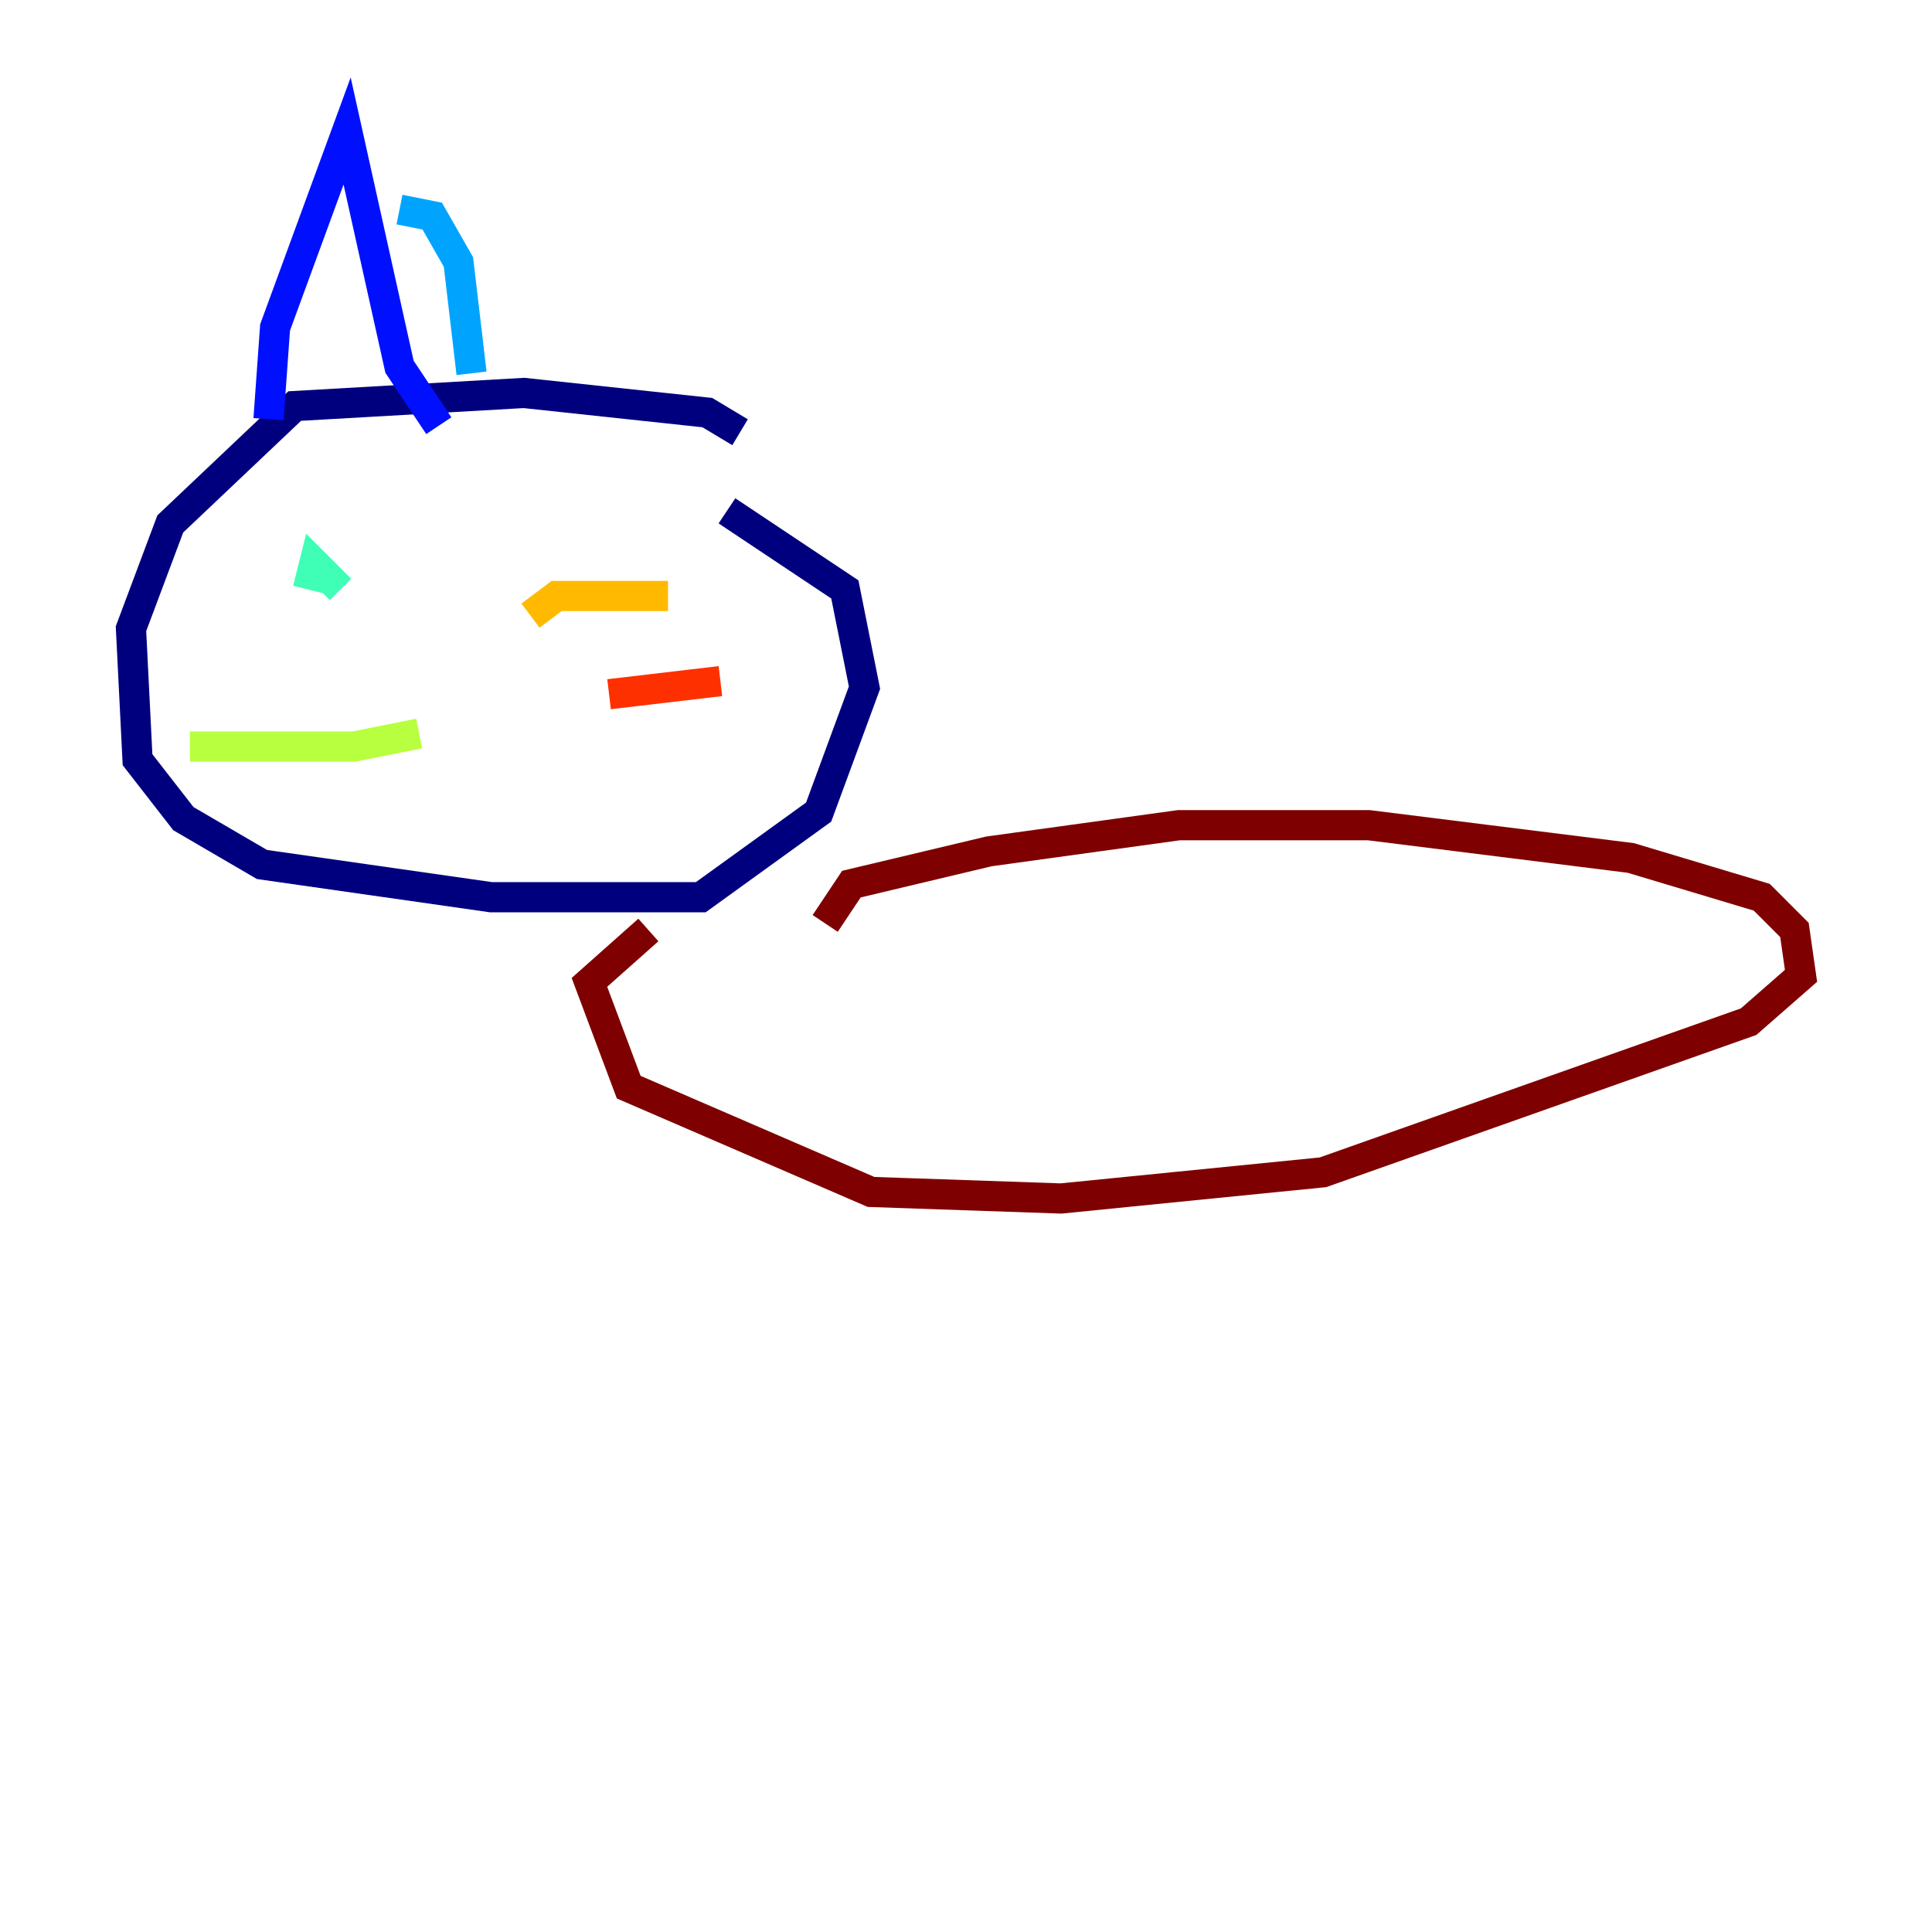 <?xml version="1.0" encoding="utf-8" ?>
<svg baseProfile="tiny" height="128" version="1.2" viewBox="0,0,128,128" width="128" xmlns="http://www.w3.org/2000/svg" xmlns:ev="http://www.w3.org/2001/xml-events" xmlns:xlink="http://www.w3.org/1999/xlink"><defs /><polyline fill="none" points="49.031,28.637 46.861,27.336 34.712,26.034 19.525,26.902 11.281,34.712 8.678,41.654 9.112,50.332 12.149,54.237 17.356,57.275 32.542,59.444 46.427,59.444 54.237,53.803 57.275,45.559 55.973,39.051 48.163,33.844" stroke="#00007f" stroke-width="2" /><polyline fill="none" points="17.79,27.77 18.224,21.695 22.997,8.678 26.468,24.298 29.071,28.203" stroke="#0010ff" stroke-width="2" /><polyline fill="none" points="26.468,13.885 28.637,14.319 30.373,17.356 31.241,24.732" stroke="#00a4ff" stroke-width="2" /><polyline fill="none" points="22.563,39.051 20.827,37.315 20.393,39.051" stroke="#3fffb7" stroke-width="2" /><polyline fill="none" points="12.583,49.464 23.43,49.464 27.77,48.597" stroke="#b7ff3f" stroke-width="2" /><polyline fill="none" points="35.146,40.786 36.881,39.485 44.258,39.485" stroke="#ffb900" stroke-width="2" /><polyline fill="none" points="40.352,45.993 47.729,45.125" stroke="#ff3000" stroke-width="2" /><polyline fill="none" points="54.671,61.18 56.407,58.576 65.519,56.407 78.102,54.671 90.685,54.671 108.041,56.841 116.719,59.444 118.888,61.614 119.322,64.651 115.851,67.688 87.647,77.668 70.291,79.403 57.709,78.969 41.654,72.027 39.051,65.085 42.956,61.614" stroke="#7f0000" stroke-width="2" /></svg>